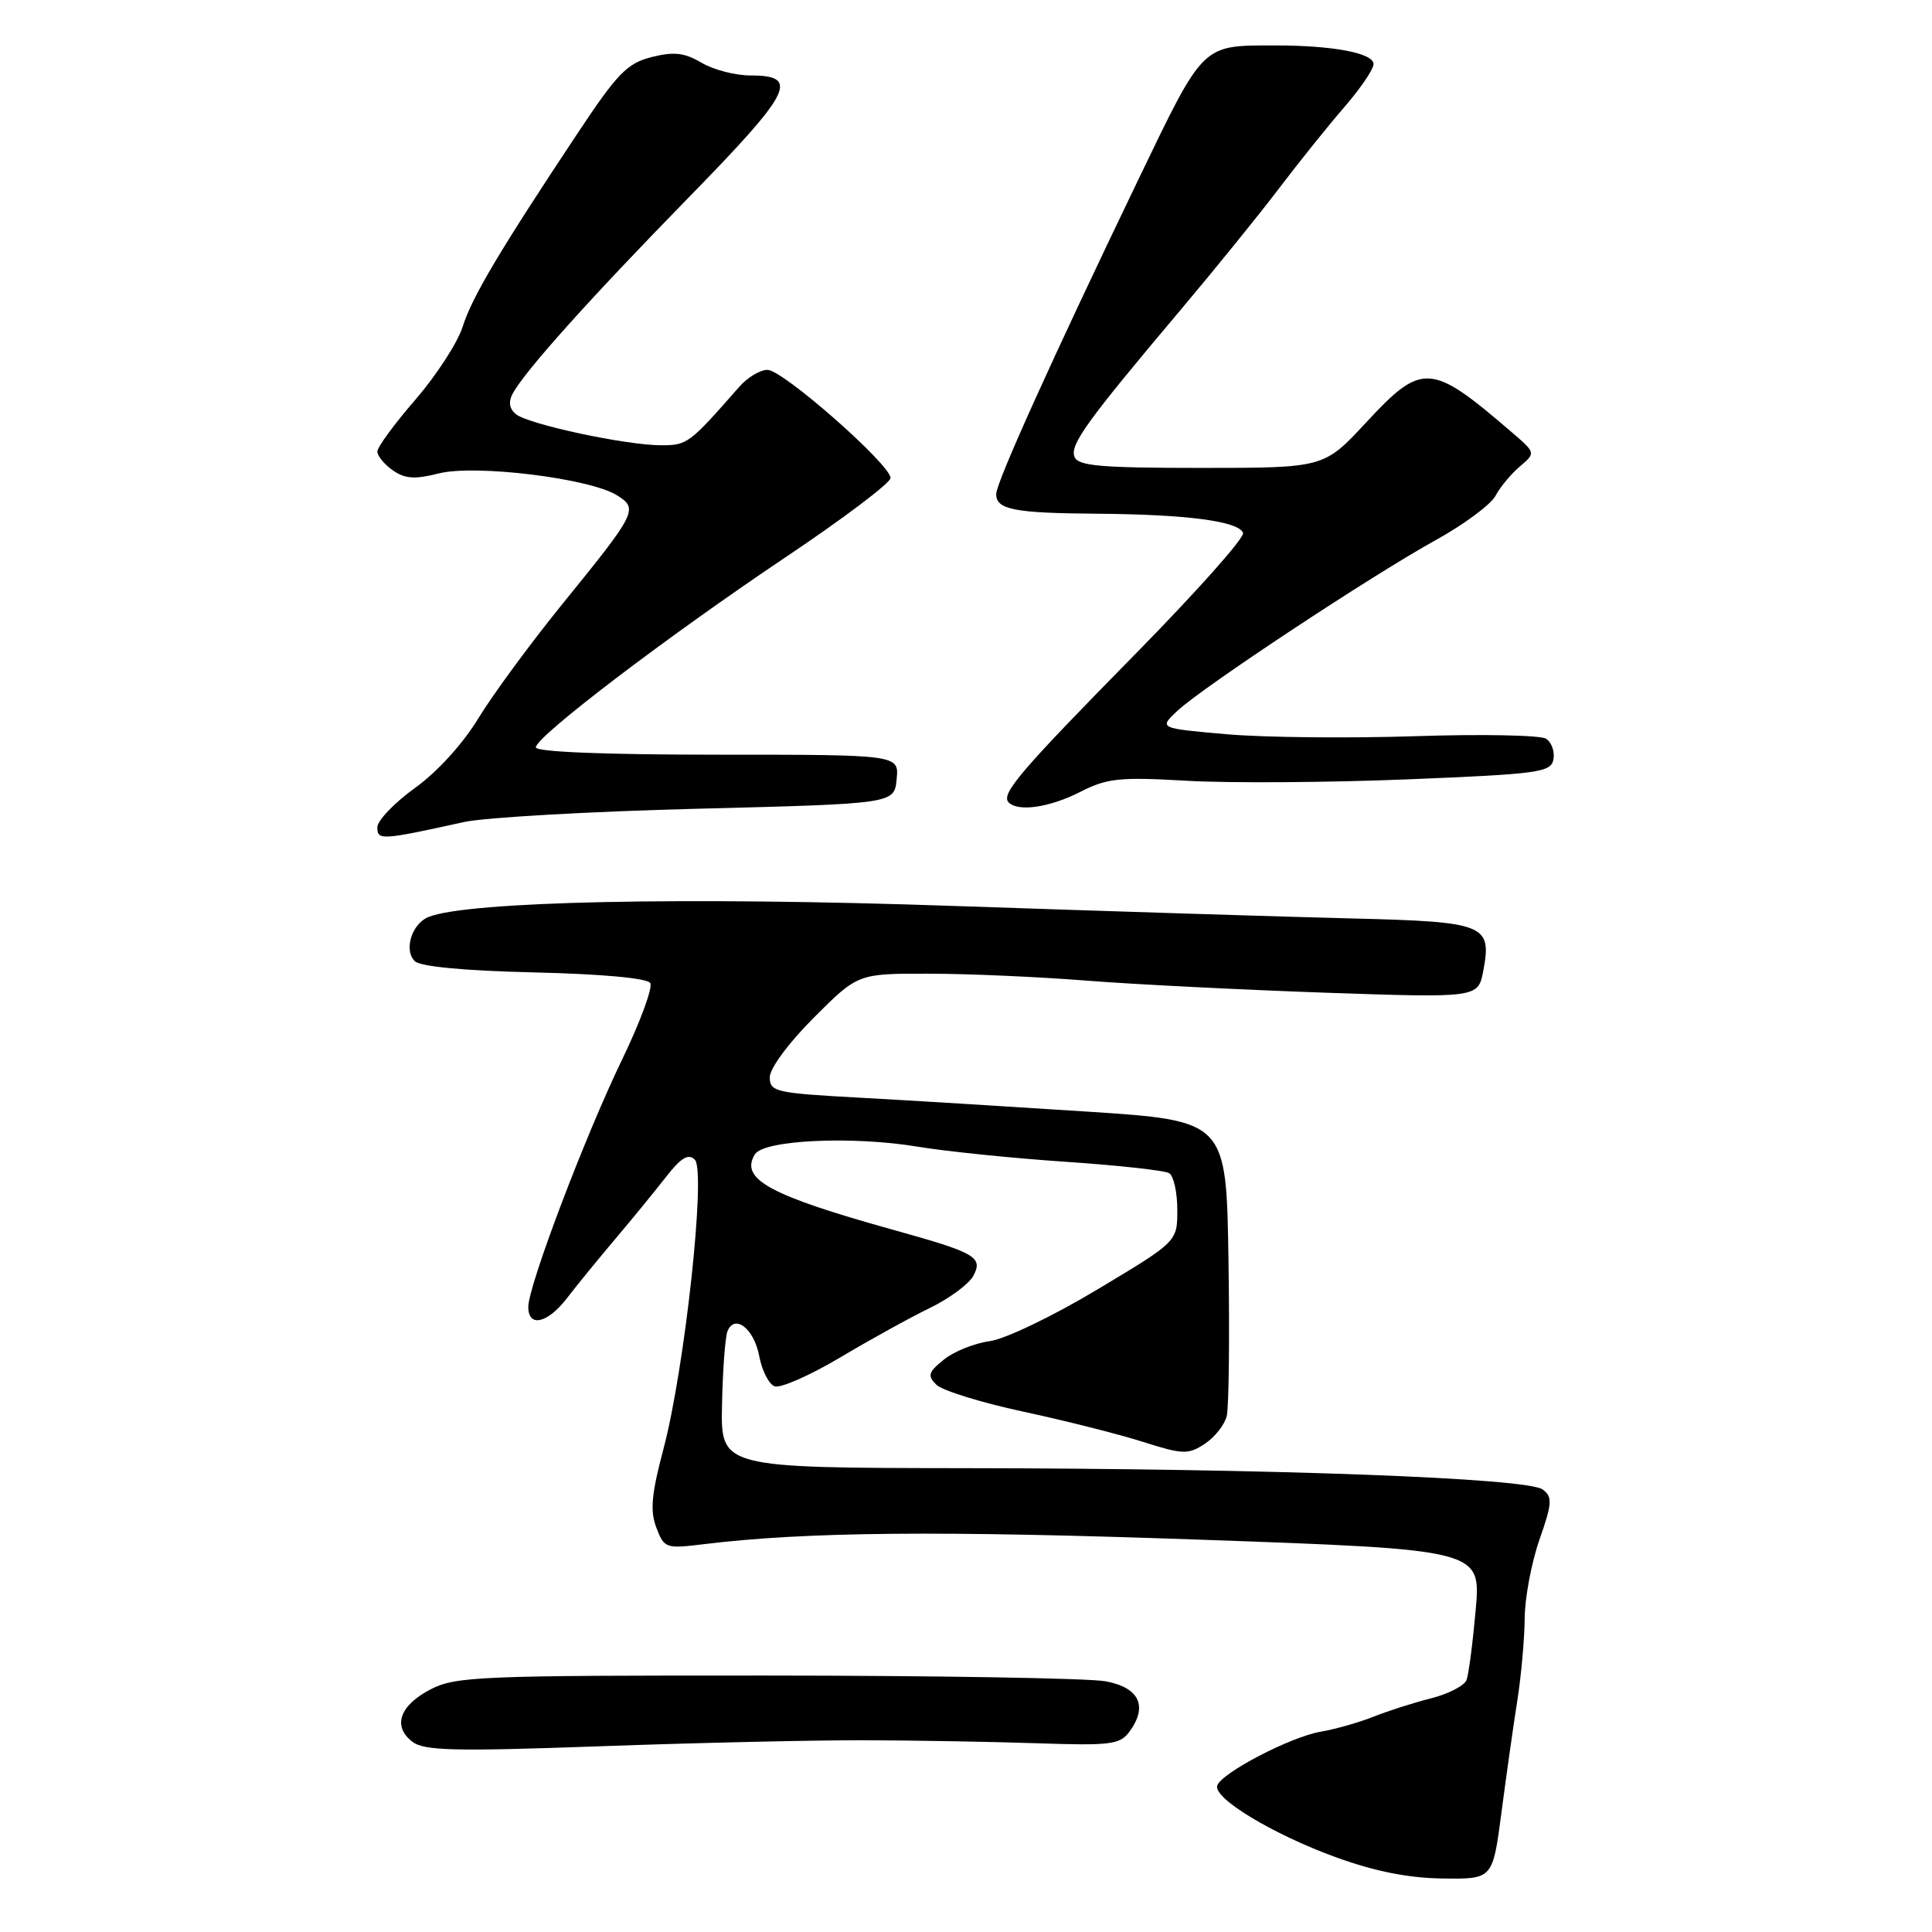 <?xml version="1.0" encoding="UTF-8" standalone="no"?>
<!DOCTYPE svg PUBLIC "-//W3C//DTD SVG 1.1//EN" "http://www.w3.org/Graphics/SVG/1.1/DTD/svg11.dtd" >
<svg xmlns="http://www.w3.org/2000/svg" xmlns:xlink="http://www.w3.org/1999/xlink" version="1.1" viewBox="0 0 256 256">
 <g >
 <path fill="currentColor"
d=" M 198.94 240.25 C 199.57 235.44 200.51 228.76 201.04 225.42 C 201.57 222.07 202.01 217.12 202.03 214.42 C 202.05 211.71 202.93 207.03 203.99 204.00 C 205.68 199.17 205.73 198.36 204.42 197.37 C 202.42 195.84 168.62 194.59 128.00 194.54 C 95.50 194.50 95.50 194.50 95.67 186.18 C 95.76 181.60 96.09 177.22 96.38 176.44 C 97.31 174.03 99.91 176.02 100.60 179.68 C 100.96 181.59 101.87 183.40 102.63 183.69 C 103.39 183.98 107.27 182.28 111.26 179.91 C 115.24 177.54 120.62 174.57 123.20 173.32 C 125.79 172.06 128.38 170.15 128.97 169.06 C 130.29 166.58 129.29 166.00 118.50 163.00 C 101.94 158.39 98.00 156.24 100.03 152.95 C 101.20 151.05 112.94 150.50 121.59 151.94 C 125.39 152.57 134.20 153.47 141.17 153.94 C 148.14 154.41 154.33 155.09 154.92 155.45 C 155.52 155.82 156.00 158.01 156.00 160.32 C 156.00 164.52 156.00 164.52 145.41 170.86 C 139.52 174.40 133.19 177.43 131.15 177.71 C 129.13 177.98 126.39 179.08 125.07 180.15 C 123.00 181.82 122.86 182.29 124.08 183.49 C 124.86 184.25 130.00 185.85 135.50 187.03 C 141.00 188.21 148.14 190.01 151.37 191.03 C 156.74 192.74 157.44 192.76 159.63 191.32 C 160.95 190.46 162.26 188.80 162.55 187.63 C 162.83 186.46 162.94 177.18 162.78 167.00 C 162.50 148.50 162.50 148.50 144.00 147.29 C 133.82 146.63 120.21 145.79 113.75 145.44 C 102.76 144.84 102.00 144.67 102.00 142.74 C 102.00 141.56 104.50 138.18 107.84 134.84 C 113.68 129.00 113.68 129.00 123.09 129.02 C 128.27 129.02 137.68 129.44 144.00 129.94 C 150.32 130.44 164.58 131.15 175.68 131.54 C 195.87 132.23 195.87 132.23 196.55 128.60 C 197.69 122.49 196.81 122.14 179.17 121.70 C 170.55 121.49 146.76 120.74 126.29 120.04 C 90.70 118.81 61.99 119.42 56.79 121.50 C 54.57 122.39 53.48 125.87 54.95 127.35 C 55.67 128.08 61.50 128.63 70.80 128.85 C 79.76 129.06 85.76 129.61 86.16 130.26 C 86.52 130.85 84.84 135.42 82.42 140.42 C 77.52 150.56 70.00 170.37 70.00 173.18 C 70.00 175.96 72.58 175.35 75.17 171.96 C 76.45 170.29 79.30 166.80 81.50 164.20 C 83.70 161.60 86.72 157.91 88.21 156.00 C 90.25 153.38 91.21 152.81 92.07 153.67 C 93.58 155.18 90.73 181.40 87.90 192.04 C 86.32 197.98 86.12 200.19 86.97 202.42 C 88.01 205.16 88.22 205.23 93.27 204.61 C 106.85 202.96 124.48 202.80 158.86 204.01 C 196.23 205.33 196.23 205.33 195.54 213.29 C 195.15 217.67 194.61 221.87 194.32 222.62 C 194.03 223.36 191.93 224.45 189.65 225.03 C 187.37 225.60 183.93 226.70 182.00 227.47 C 180.07 228.24 176.93 229.13 175.00 229.46 C 171.05 230.12 161.82 234.93 161.29 236.60 C 160.75 238.28 168.65 243.05 177.00 246.09 C 182.15 247.96 186.59 248.85 191.15 248.91 C 197.79 249.00 197.79 249.00 198.94 240.25 Z  M 114.50 230.59 C 121.10 230.61 131.40 230.79 137.38 230.99 C 147.20 231.32 148.40 231.17 149.67 229.44 C 152.13 226.07 150.96 223.61 146.50 222.78 C 144.30 222.37 124.08 222.03 101.57 222.02 C 63.67 222.00 60.37 222.13 57.07 223.84 C 52.94 225.98 51.98 228.75 54.64 230.79 C 56.20 231.99 60.22 232.08 79.50 231.39 C 92.15 230.93 107.90 230.58 114.50 230.59 Z  M 61.50 108.92 C 64.25 108.32 78.20 107.52 92.50 107.16 C 118.50 106.50 118.50 106.50 118.81 103.25 C 119.13 100.00 119.13 100.00 95.06 100.00 C 80.12 100.00 71.00 99.63 71.00 99.03 C 71.00 97.60 88.48 84.30 104.25 73.73 C 111.81 68.66 118.00 63.98 118.00 63.34 C 118.00 61.56 103.75 49.02 101.71 49.01 C 100.73 49.00 99.04 50.01 97.96 51.25 C 91.33 58.81 91.08 59.00 87.61 59.00 C 82.94 59.00 69.97 56.22 68.35 54.87 C 67.48 54.15 67.34 53.24 67.94 52.14 C 69.62 49.08 78.17 39.56 91.20 26.22 C 104.95 12.15 106.04 10.00 99.44 10.00 C 97.44 10.00 94.52 9.24 92.95 8.31 C 90.70 6.98 89.30 6.82 86.35 7.56 C 83.11 8.38 81.81 9.71 76.56 17.62 C 66.14 33.31 62.54 39.37 61.30 43.31 C 60.63 45.41 57.82 49.74 55.05 52.95 C 52.27 56.15 50.00 59.25 50.00 59.83 C 50.00 60.41 50.92 61.53 52.05 62.32 C 53.66 63.45 54.97 63.54 58.15 62.73 C 62.97 61.51 78.20 63.38 81.77 65.64 C 84.61 67.43 84.38 67.90 74.45 80.12 C 70.27 85.28 65.29 92.05 63.39 95.17 C 61.35 98.54 57.92 102.31 54.97 104.42 C 52.24 106.39 50.00 108.73 50.00 109.63 C 50.00 111.37 50.52 111.34 61.50 108.92 Z  M 143.12 104.94 C 146.70 103.11 148.33 102.94 157.33 103.46 C 162.92 103.78 176.04 103.69 186.49 103.27 C 203.94 102.56 205.51 102.35 205.84 100.62 C 206.03 99.59 205.59 98.35 204.85 97.88 C 204.11 97.41 196.30 97.26 187.50 97.55 C 178.70 97.84 167.46 97.72 162.52 97.29 C 153.54 96.50 153.54 96.50 156.02 94.18 C 159.35 91.06 181.82 76.21 190.27 71.55 C 193.99 69.49 197.54 66.86 198.16 65.70 C 198.78 64.53 200.24 62.78 201.40 61.80 C 203.50 60.01 203.50 60.01 200.30 57.26 C 189.58 48.04 188.46 47.96 181.00 56.00 C 175.43 62.00 175.43 62.00 159.18 62.00 C 145.76 62.00 142.84 61.74 142.37 60.52 C 141.76 58.92 144.00 55.81 156.49 41.00 C 160.90 35.77 166.73 28.58 169.45 25.00 C 172.17 21.42 176.10 16.52 178.20 14.11 C 180.29 11.69 182.00 9.17 182.00 8.49 C 182.00 7.04 176.65 6.02 169.00 6.02 C 159.17 6.03 159.60 5.60 150.79 23.89 C 139.50 47.35 132.00 63.94 132.00 65.47 C 132.00 67.53 134.40 67.99 145.33 68.07 C 157.34 68.16 164.19 69.07 164.71 70.63 C 164.92 71.25 158.51 78.45 150.47 86.63 C 135.11 102.26 132.57 105.23 133.66 106.33 C 134.94 107.60 139.09 106.99 143.12 104.94 Z "/>
</g>
</svg>